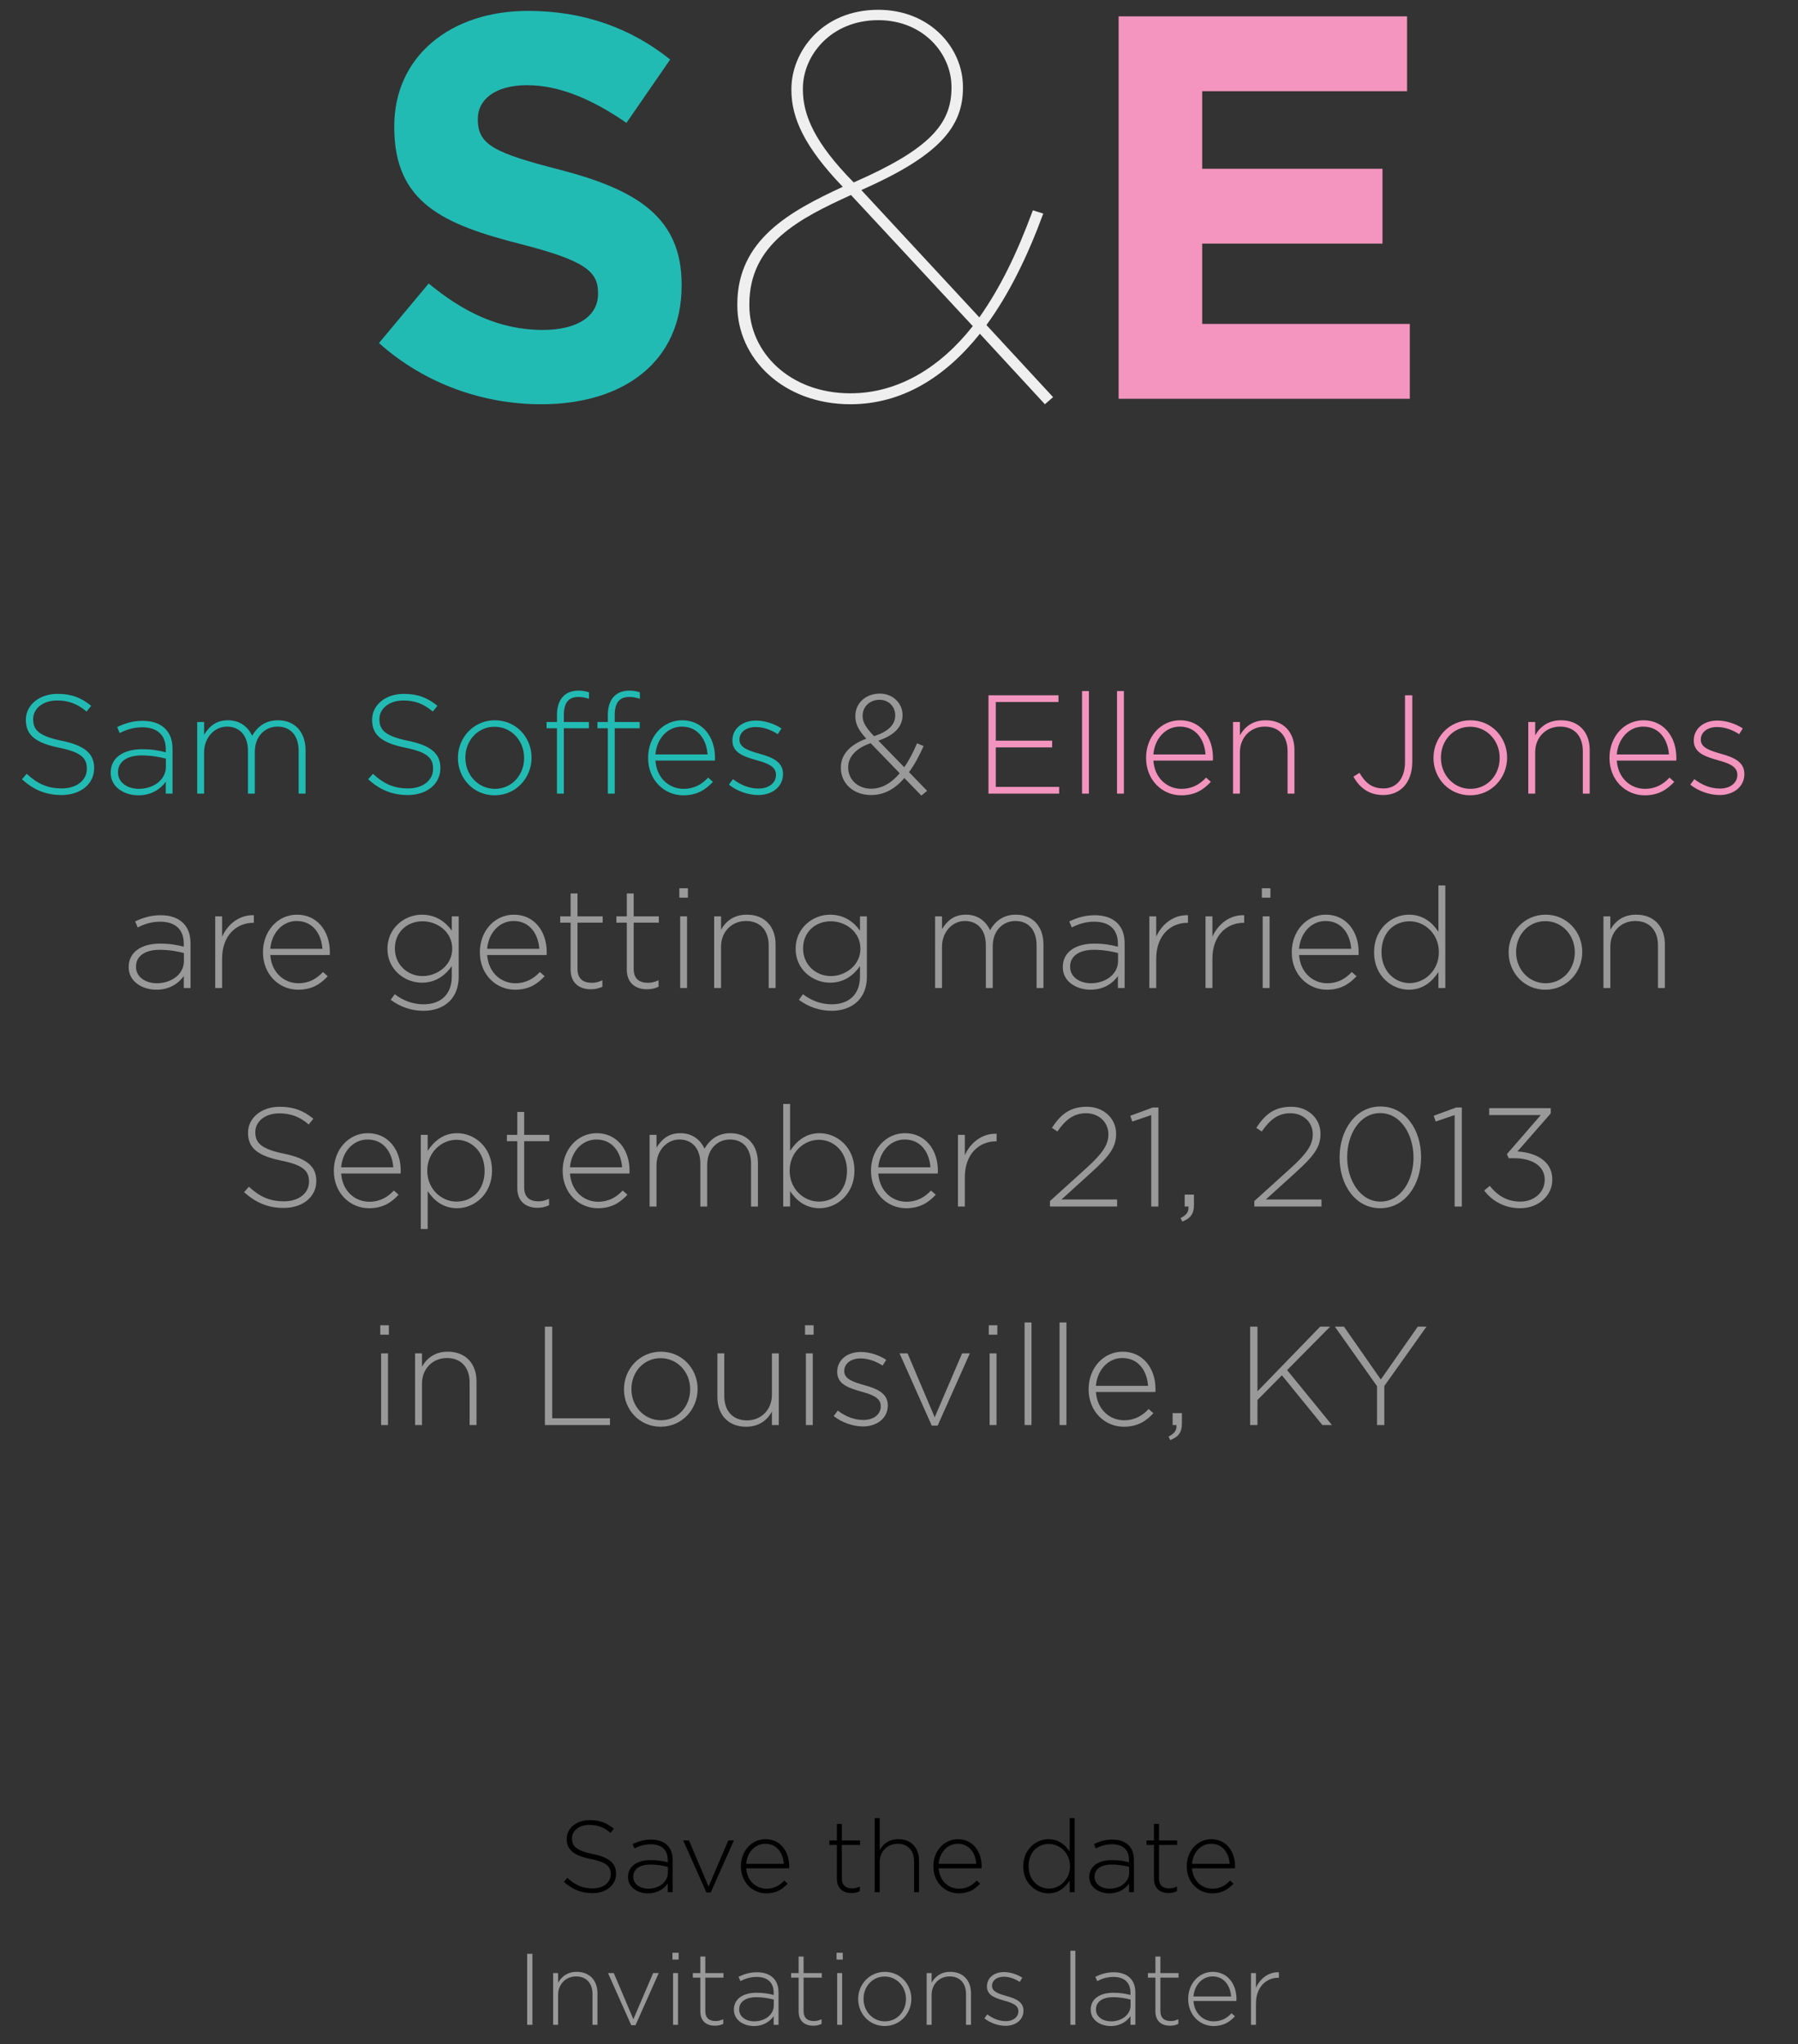 <?xml version="1.0" encoding="utf-8"?>
<!-- Generator: Adobe Illustrator 16.1.0, SVG Export Plug-In . SVG Version: 6.00 Build 0)  -->
<!DOCTYPE svg PUBLIC "-//W3C//DTD SVG 1.1 Tiny//EN" "http://www.w3.org/Graphics/SVG/1.1/DTD/svg11-tiny.dtd">
<svg version="1.1" baseProfile="tiny" id="Layer_1" xmlns="http://www.w3.org/2000/svg" xmlns:xlink="http://www.w3.org/1999/xlink"
	 x="0px" y="0px" width="230.4px" height="261.962px" viewBox="0 0 230.4 261.962" xml:space="preserve">
<rect x="0" y="0" width="230.4" height="261.962" fill="#333333" stroke="none"/>
<g>
	<rect x="14.382" y="113.465" fill="none" width="201.639" height="82.659"/>
	<path fill="#999999" d="M16.491,123.94v-0.036c0-1.909,1.638-2.989,4.015-2.989c1.278,0,2.161,0.162,3.043,0.396v-0.396
		c0-1.854-1.134-2.809-3.025-2.809c-1.117,0-2.035,0.306-2.881,0.738l-0.324-0.774c1.008-0.468,1.999-0.792,3.259-0.792
		c1.243,0,2.233,0.342,2.899,1.008c0.612,0.612,0.937,1.458,0.937,2.593v5.725h-0.864v-1.529c-0.63,0.882-1.765,1.746-3.511,1.746
		C18.328,126.821,16.491,125.849,16.491,123.94z M23.567,123.166v-1.044c-0.774-0.198-1.801-0.414-3.115-0.414
		c-1.944,0-3.025,0.864-3.025,2.143v0.035c0,1.333,1.26,2.107,2.665,2.107C21.965,125.993,23.567,124.841,23.567,123.166z"/>
	<path fill="#999999" d="M27.579,117.422h0.882v2.611c0.72-1.639,2.251-2.827,4.069-2.755v0.972h-0.09
		c-2.125,0-3.979,1.603-3.979,4.591v3.763h-0.882V117.422z"/>
	<path fill="#999999" d="M33.699,122.032v-0.036c0-2.665,1.873-4.79,4.357-4.79c2.575,0,4.213,2.089,4.213,4.808
		c0,0.162,0,0.216-0.018,0.36h-7.616c0.162,2.286,1.801,3.619,3.601,3.619c1.422,0,2.395-0.631,3.151-1.441L42,125.093
		c-0.936,1.008-2.035,1.729-3.799,1.729C35.788,126.821,33.699,124.895,33.699,122.032z M41.315,121.582
		c-0.126-1.854-1.188-3.565-3.295-3.565c-1.819,0-3.223,1.53-3.385,3.565H41.315z"/>
	<path fill="#999999" d="M50.062,128.117l0.522-0.72c1.098,0.846,2.359,1.296,3.709,1.296c2.107,0,3.601-1.206,3.601-3.565v-1.332
		c-0.792,1.135-2.017,2.125-3.835,2.125c-2.215,0-4.411-1.692-4.411-4.321v-0.036c0-2.647,2.196-4.357,4.411-4.357
		c1.836,0,3.079,0.973,3.835,2.053v-1.836h0.882v7.76c0,1.332-0.432,2.377-1.17,3.115c-0.792,0.792-1.98,1.225-3.331,1.225
		C52.744,129.522,51.322,129.054,50.062,128.117z M57.948,121.582v-0.036c0-2.125-1.891-3.493-3.799-3.493
		c-1.926,0-3.547,1.333-3.547,3.475v0.036c0,2.07,1.656,3.512,3.547,3.512C56.057,125.075,57.948,123.67,57.948,121.582z"/>
	<path fill="#999999" d="M61.491,122.032v-0.036c0-2.665,1.873-4.79,4.357-4.79c2.575,0,4.213,2.089,4.213,4.808
		c0,0.162,0,0.216-0.018,0.36h-7.616c0.162,2.286,1.801,3.619,3.601,3.619c1.422,0,2.395-0.631,3.151-1.441l0.612,0.541
		c-0.936,1.008-2.035,1.729-3.799,1.729C63.58,126.821,61.491,124.895,61.491,122.032z M69.107,121.582
		c-0.126-1.854-1.188-3.565-3.295-3.565c-1.819,0-3.223,1.53-3.385,3.565H69.107z"/>
	<path fill="#999999" d="M73.12,124.246v-6.014h-1.333v-0.81h1.333v-2.935h0.882v2.935h3.223v0.81h-3.223v5.924
		c0,1.314,0.774,1.782,1.836,1.782c0.45,0,0.828-0.09,1.351-0.324v0.828c-0.468,0.217-0.918,0.324-1.495,0.324
		C74.272,126.767,73.12,125.993,73.12,124.246z"/>
	<path fill="#999999" d="M80.319,124.246v-6.014h-1.333v-0.81h1.333v-2.935h0.882v2.935h3.223v0.81h-3.223v5.924
		c0,1.314,0.774,1.782,1.836,1.782c0.45,0,0.828-0.09,1.351-0.324v0.828c-0.468,0.217-0.918,0.324-1.495,0.324
		C81.472,126.767,80.319,125.993,80.319,124.246z"/>
	<path fill="#999999" d="M87.051,113.821h1.099v1.206h-1.099V113.821z M87.159,117.422h0.882v9.182h-0.882V117.422z"/>
	<path fill="#999999" d="M91.515,117.422h0.882v1.71c0.612-1.081,1.639-1.927,3.313-1.927c2.323,0,3.673,1.584,3.673,3.781v5.617
		h-0.882v-5.455c0-1.891-1.062-3.133-2.917-3.133c-1.8,0-3.187,1.368-3.187,3.277v5.311h-0.882V117.422z"/>
	<path fill="#999999" d="M102.369,128.117l0.522-0.72c1.098,0.846,2.359,1.296,3.709,1.296c2.107,0,3.601-1.206,3.601-3.565v-1.332
		c-0.792,1.135-2.017,2.125-3.835,2.125c-2.215,0-4.412-1.692-4.412-4.321v-0.036c0-2.647,2.197-4.357,4.412-4.357
		c1.836,0,3.079,0.973,3.835,2.053v-1.836h0.882v7.76c0,1.332-0.432,2.377-1.17,3.115c-0.792,0.792-1.98,1.225-3.331,1.225
		C105.051,129.522,103.629,129.054,102.369,128.117z M110.255,121.582v-0.036c0-2.125-1.891-3.493-3.799-3.493
		c-1.926,0-3.547,1.333-3.547,3.475v0.036c0,2.07,1.656,3.512,3.547,3.512C108.364,125.075,110.255,123.67,110.255,121.582z"/>
	<path fill="#999999" d="M119.828,117.422h0.882v1.638c0.595-0.954,1.423-1.854,3.062-1.854c1.603,0,2.593,0.918,3.097,1.98
		c0.594-1.026,1.585-1.98,3.313-1.98c2.179,0,3.529,1.531,3.529,3.835v5.563h-0.883v-5.455c0-1.98-1.026-3.133-2.719-3.133
		c-1.548,0-2.899,1.188-2.899,3.241v5.347h-0.882v-5.509c0-1.909-1.044-3.079-2.683-3.079s-2.936,1.44-2.936,3.295v5.293h-0.882
		V117.422z"/>
	<path fill="#999999" d="M136.189,123.94v-0.036c0-1.909,1.639-2.989,4.016-2.989c1.278,0,2.16,0.162,3.043,0.396v-0.396
		c0-1.854-1.135-2.809-3.025-2.809c-1.116,0-2.034,0.306-2.881,0.738l-0.324-0.774c1.009-0.468,1.999-0.792,3.26-0.792
		c1.242,0,2.232,0.342,2.898,1.008c0.612,0.612,0.937,1.458,0.937,2.593v5.725h-0.864v-1.529c-0.631,0.882-1.765,1.746-3.512,1.746
		C138.026,126.821,136.189,125.849,136.189,123.94z M143.266,123.166v-1.044c-0.774-0.198-1.801-0.414-3.114-0.414
		c-1.945,0-3.025,0.864-3.025,2.143v0.035c0,1.333,1.261,2.107,2.665,2.107C141.663,125.993,143.266,124.841,143.266,123.166z"/>
	<path fill="#999999" d="M147.278,117.422h0.882v2.611c0.721-1.639,2.251-2.827,4.069-2.755v0.972h-0.09
		c-2.125,0-3.979,1.603-3.979,4.591v3.763h-0.882V117.422z"/>
	<path fill="#999999" d="M154.479,117.422h0.882v2.611c0.721-1.639,2.251-2.827,4.069-2.755v0.972h-0.09
		c-2.125,0-3.979,1.603-3.979,4.591v3.763h-0.882V117.422z"/>
	<path fill="#999999" d="M161.696,113.821h1.099v1.206h-1.099V113.821z M161.805,117.422h0.882v9.182h-0.882V117.422z"/>
	<path fill="#999999" d="M165.529,122.032v-0.036c0-2.665,1.873-4.79,4.357-4.79c2.575,0,4.214,2.089,4.214,4.808
		c0,0.162,0,0.216-0.019,0.36h-7.616c0.162,2.286,1.801,3.619,3.602,3.619c1.422,0,2.395-0.631,3.15-1.441l0.612,0.541
		c-0.937,1.008-2.034,1.729-3.799,1.729C167.618,126.821,165.529,124.895,165.529,122.032z M173.146,121.582
		c-0.126-1.854-1.188-3.565-3.295-3.565c-1.818,0-3.223,1.53-3.385,3.565H173.146z"/>
	<path fill="#999999" d="M176.077,122.05v-0.036c0-2.989,2.251-4.808,4.466-4.808c1.836,0,3.024,1.044,3.781,2.197v-5.942h0.882
		v13.144h-0.882v-2.053c-0.793,1.207-1.963,2.27-3.781,2.27C178.328,126.821,176.077,125.038,176.077,122.05z M184.378,122.032
		v-0.036c0-2.359-1.837-3.943-3.745-3.943c-1.999,0-3.602,1.458-3.602,3.925v0.036c0,2.413,1.675,3.961,3.602,3.961
		C182.541,125.975,184.378,124.372,184.378,122.032z"/>
	<path fill="#999999" d="M193.32,122.05v-0.036c0-2.575,1.999-4.808,4.735-4.808c2.72,0,4.7,2.197,4.7,4.771v0.036
		c0,2.575-1.999,4.808-4.735,4.808C195.301,126.821,193.32,124.624,193.32,122.05z M201.801,122.05v-0.036
		c0-2.215-1.656-3.979-3.78-3.979c-2.179,0-3.745,1.783-3.745,3.943v0.036c0,2.215,1.656,3.979,3.78,3.979
		C200.234,125.993,201.801,124.21,201.801,122.05z"/>
	<path fill="#999999" d="M205.471,117.422h0.882v1.71c0.612-1.081,1.639-1.927,3.313-1.927c2.322,0,3.673,1.584,3.673,3.781v5.617
		h-0.883v-5.455c0-1.891-1.062-3.133-2.916-3.133c-1.801,0-3.188,1.368-3.188,3.277v5.311h-0.882V117.422z"/>
	<path fill="#999999" d="M31.278,152.769l0.612-0.702c1.387,1.278,2.665,1.872,4.52,1.872c1.891,0,3.187-1.062,3.187-2.502v-0.037
		c0-1.332-0.702-2.105-3.565-2.682c-3.025-0.613-4.25-1.639-4.25-3.548v-0.036c0-1.872,1.71-3.312,4.051-3.312
		c1.836,0,3.043,0.504,4.321,1.53l-0.594,0.738c-1.188-1.026-2.376-1.423-3.763-1.423c-1.854,0-3.079,1.062-3.079,2.377v0.036
		c0,1.333,0.684,2.143,3.673,2.755c2.917,0.594,4.141,1.639,4.141,3.475v0.037c0,2.034-1.746,3.438-4.177,3.438
		C34.338,154.785,32.79,154.118,31.278,152.769z"/>
	<path fill="#999999" d="M42.78,150.032v-0.037c0-2.664,1.873-4.789,4.357-4.789c2.575,0,4.213,2.089,4.213,4.808
		c0,0.162,0,0.216-0.018,0.36h-7.616c0.162,2.286,1.801,3.619,3.601,3.619c1.422,0,2.395-0.631,3.151-1.441l0.612,0.541
		c-0.936,1.008-2.035,1.729-3.799,1.729C44.868,154.821,42.78,152.895,42.78,150.032z M50.396,149.581
		c-0.126-1.854-1.188-3.564-3.295-3.564c-1.819,0-3.223,1.53-3.385,3.564H50.396z"/>
	<path fill="#999999" d="M53.922,145.423h0.882v2.052c0.792-1.206,1.963-2.269,3.781-2.269c2.215,0,4.465,1.783,4.465,4.771v0.036
		c0,2.989-2.25,4.808-4.465,4.808c-1.836,0-3.025-1.045-3.781-2.197v4.861h-0.882V145.423z M62.097,150.05v-0.036
		c0-2.413-1.675-3.962-3.601-3.962c-1.909,0-3.745,1.604-3.745,3.943v0.037c0,2.357,1.836,3.942,3.745,3.942
		C60.494,153.975,62.097,152.517,62.097,150.05z"/>
	<path fill="#999999" d="M66.288,152.246v-6.014h-1.333v-0.81h1.333v-2.936h0.882v2.936h3.223v0.81H67.17v5.924
		c0,1.314,0.774,1.782,1.836,1.782c0.45,0,0.828-0.09,1.351-0.324v0.828c-0.468,0.217-0.918,0.324-1.495,0.324
		C67.44,154.767,66.288,153.993,66.288,152.246z"/>
	<path fill="#999999" d="M72.102,150.032v-0.037c0-2.664,1.873-4.789,4.357-4.789c2.575,0,4.213,2.089,4.213,4.808
		c0,0.162,0,0.216-0.018,0.36h-7.616c0.162,2.286,1.801,3.619,3.601,3.619c1.422,0,2.395-0.631,3.151-1.441l0.612,0.541
		c-0.936,1.008-2.035,1.729-3.799,1.729C74.19,154.821,72.102,152.895,72.102,150.032z M79.718,149.581
		c-0.126-1.854-1.188-3.564-3.295-3.564c-1.819,0-3.223,1.53-3.385,3.564H79.718z"/>
	<path fill="#999999" d="M83.244,145.423h0.882v1.638c0.594-0.954,1.422-1.854,3.061-1.854c1.603,0,2.593,0.918,3.097,1.98
		c0.594-1.025,1.584-1.98,3.312-1.98c2.179,0,3.529,1.531,3.529,3.836v5.562h-0.882v-5.455c0-1.98-1.026-3.133-2.719-3.133
		c-1.548,0-2.899,1.188-2.899,3.24v5.348h-0.882v-5.51c0-1.908-1.044-3.078-2.683-3.078c-1.639,0-2.935,1.44-2.935,3.295v5.293
		h-0.882V145.423z"/>
	<path fill="#999999" d="M101.244,152.624v1.98h-0.882v-13.144h0.882v6.014c0.792-1.206,1.963-2.269,3.781-2.269
		c2.215,0,4.465,1.783,4.465,4.771v0.036c0,2.989-2.25,4.808-4.465,4.808C103.188,154.821,102,153.776,101.244,152.624z
		 M108.536,150.05v-0.036c0-2.413-1.675-3.962-3.601-3.962c-1.909,0-3.745,1.604-3.745,3.943v0.037c0,2.357,1.836,3.942,3.745,3.942
		C106.934,153.975,108.536,152.517,108.536,150.05z"/>
	<path fill="#999999" d="M111.611,150.032v-0.037c0-2.664,1.873-4.789,4.357-4.789c2.575,0,4.213,2.089,4.213,4.808
		c0,0.162,0,0.216-0.019,0.36h-7.616c0.162,2.286,1.801,3.619,3.601,3.619c1.423,0,2.396-0.631,3.151-1.441l0.611,0.541
		c-0.936,1.008-2.034,1.729-3.799,1.729C113.7,154.821,111.611,152.895,111.611,150.032z M119.228,149.581
		c-0.126-1.854-1.188-3.564-3.295-3.564c-1.819,0-3.223,1.53-3.385,3.564H119.228z"/>
	<path fill="#999999" d="M122.753,145.423h0.883v2.61c0.721-1.639,2.251-2.827,4.069-2.755v0.973h-0.09
		c-2.125,0-3.979,1.602-3.979,4.591v3.763h-0.883V145.423z"/>
	<path fill="#999999" d="M134.543,153.903l4.699-4.25c2.07-1.891,2.791-2.971,2.791-4.303c0-1.639-1.332-2.701-2.845-2.701
		c-1.603,0-2.646,0.828-3.691,2.341l-0.702-0.468c1.099-1.675,2.269-2.701,4.483-2.701c2.143,0,3.745,1.494,3.745,3.457v0.036
		c0,1.729-0.937,2.881-3.15,4.897l-3.854,3.492h7.13v0.9h-8.606V153.903z"/>
	<path fill="#999999" d="M147.521,142.884l-2.431,0.828l-0.252-0.738l2.881-1.062h0.721v12.693h-0.919V142.884z"/>
	<path fill="#999999" d="M151.283,156.081c0.774-0.396,1.062-0.792,1.009-1.477h-0.486v-1.529h1.188v1.332
		c0,1.116-0.414,1.71-1.495,2.125L151.283,156.081z"/>
	<path fill="#999999" d="M160.732,153.903l4.699-4.25c2.07-1.891,2.791-2.971,2.791-4.303c0-1.639-1.332-2.701-2.845-2.701
		c-1.603,0-2.646,0.828-3.691,2.341l-0.702-0.468c1.099-1.675,2.269-2.701,4.483-2.701c2.143,0,3.745,1.494,3.745,3.457v0.036
		c0,1.729-0.937,2.881-3.15,4.897l-3.854,3.492h7.13v0.9h-8.606V153.903z"/>
	<path fill="#999999" d="M171.658,148.339v-0.035c0-3.476,2.035-6.519,5.24-6.519s5.203,3.007,5.203,6.481v0.037
		c0,3.475-2.034,6.518-5.239,6.518S171.658,151.813,171.658,148.339z M181.13,148.339v-0.035c0-2.936-1.657-5.672-4.268-5.672
		c-2.611,0-4.231,2.7-4.231,5.635v0.037c0,2.916,1.656,5.671,4.268,5.671C179.509,153.975,181.13,151.256,181.13,148.339z"/>
	<path fill="#999999" d="M186.401,142.884l-2.431,0.828l-0.252-0.738l2.881-1.062h0.721v12.693h-0.919V142.884z"/>
	<path fill="#999999" d="M190.182,152.552l0.72-0.594c1.009,1.278,2.269,2.017,3.925,2.017c1.693,0,3.115-1.134,3.115-2.79v-0.037
		c0-1.764-1.656-2.736-3.925-2.736h-0.685l-0.234-0.521l4.34-5.006h-6.608v-0.883h7.887v0.666l-4.268,4.88
		c2.396,0.144,4.466,1.261,4.466,3.565v0.035c0,2.197-1.927,3.674-4.105,3.674C192.756,154.821,191.208,153.885,190.182,152.552z"/>
	<path fill="#999999" d="M48.729,169.821h1.099v1.206h-1.099V169.821z M48.837,173.423h0.882v9.182h-0.882V173.423z"/>
	<path fill="#999999" d="M53.192,173.423h0.882v1.71c0.612-1.081,1.639-1.927,3.313-1.927c2.323,0,3.673,1.584,3.673,3.781v5.617
		h-0.882v-5.455c0-1.891-1.062-3.133-2.917-3.133c-1.8,0-3.187,1.368-3.187,3.277v5.311h-0.882V173.423z"/>
	<path fill="#999999" d="M69.824,170.001h0.937v11.74h7.4v0.863h-8.336V170.001z"/>
	<path fill="#999999" d="M79.958,178.05v-0.036c0-2.575,1.999-4.808,4.735-4.808c2.719,0,4.699,2.197,4.699,4.771v0.036
		c0,2.575-1.999,4.808-4.735,4.808C81.938,182.821,79.958,180.624,79.958,178.05z M88.438,178.05v-0.036
		c0-2.215-1.657-3.979-3.781-3.979c-2.179,0-3.745,1.783-3.745,3.943v0.036c0,2.215,1.657,3.979,3.781,3.979
		C86.872,181.993,88.438,180.21,88.438,178.05z"/>
	<path fill="#999999" d="M91.928,179.04v-5.617h0.882v5.455c0,1.891,1.062,3.133,2.917,3.133c1.801,0,3.187-1.368,3.187-3.277
		v-5.311h0.882v9.182h-0.882v-1.71c-0.612,1.08-1.639,1.927-3.313,1.927C93.278,182.821,91.928,181.236,91.928,179.04z"/>
	<path fill="#999999" d="M103.16,169.821h1.099v1.206h-1.099V169.821z M103.268,173.423h0.882v9.182h-0.882V173.423z"/>
	<path fill="#999999" d="M106.832,181.452l0.522-0.701c1.008,0.773,2.125,1.206,3.295,1.206c1.243,0,2.215-0.685,2.215-1.747v-0.035
		c0-1.081-1.152-1.477-2.431-1.837c-1.495-0.433-3.151-0.882-3.151-2.521v-0.037c0-1.476,1.242-2.538,3.025-2.538
		c1.098,0,2.341,0.396,3.259,1.009l-0.468,0.738c-0.846-0.559-1.854-0.919-2.827-0.919c-1.26,0-2.089,0.685-2.089,1.603v0.036
		c0,1.026,1.243,1.404,2.557,1.782c1.476,0.414,3.025,0.955,3.025,2.575v0.036c0,1.639-1.404,2.683-3.169,2.683
		C109.262,182.785,107.804,182.245,106.832,181.452z"/>
	<path fill="#999999" d="M115.273,173.423h1.026l3.475,8.191l3.512-8.191h0.99l-4.123,9.254h-0.757L115.273,173.423z"/>
	<path fill="#999999" d="M126.703,169.821h1.099v1.206h-1.099V169.821z M126.812,173.423h0.882v9.182h-0.882V173.423z"/>
	<path fill="#999999" d="M131.293,169.461h0.883v13.144h-0.883V169.461z"/>
	<path fill="#999999" d="M135.774,169.461h0.882v13.144h-0.882V169.461z"/>
	<path fill="#999999" d="M139.499,178.032v-0.037c0-2.664,1.873-4.789,4.357-4.789c2.575,0,4.214,2.089,4.214,4.808
		c0,0.162,0,0.216-0.019,0.36h-7.616c0.162,2.286,1.801,3.619,3.602,3.619c1.422,0,2.395-0.631,3.15-1.441l0.612,0.541
		c-0.937,1.008-2.034,1.729-3.799,1.729C141.588,182.821,139.499,180.895,139.499,178.032z M147.115,177.581
		c-0.126-1.854-1.188-3.564-3.295-3.564c-1.818,0-3.223,1.53-3.385,3.564H147.115z"/>
	<path fill="#999999" d="M149.741,184.081c0.774-0.396,1.062-0.792,1.009-1.477h-0.486v-1.529h1.188v1.332
		c0,1.116-0.414,1.71-1.495,2.125L149.741,184.081z"/>
	<path fill="#999999" d="M160.199,170.001h0.936v8.283l8.03-8.283h1.278l-5.509,5.564l5.743,7.039h-1.225l-5.186-6.373l-3.133,3.168
		v3.205h-0.936V170.001z"/>
	<path fill="#999999" d="M176.454,177.618l-5.401-7.617h1.17l4.718,6.771l4.735-6.771h1.116l-5.401,7.599v5.005h-0.937V177.618z"/>
</g>
<g>
	<path d="M72.257,241.134l0.442-0.507c1.001,0.923,1.924,1.352,3.263,1.352c1.365,0,2.301-0.767,2.301-1.807v-0.026
		c0-0.962-0.507-1.521-2.574-1.937c-2.184-0.442-3.068-1.184-3.068-2.562v-0.025c0-1.353,1.235-2.393,2.925-2.393
		c1.326,0,2.197,0.364,3.12,1.105l-0.429,0.533c-0.858-0.741-1.716-1.027-2.717-1.027c-1.339,0-2.223,0.767-2.223,1.716v0.026
		c0,0.962,0.494,1.547,2.652,1.988c2.106,0.43,2.99,1.184,2.99,2.51v0.025c0,1.47-1.261,2.483-3.016,2.483
		C74.467,242.59,73.349,242.109,72.257,241.134z"/>
	<path d="M80.473,240.536v-0.026c0-1.378,1.183-2.158,2.899-2.158c0.923,0,1.56,0.117,2.197,0.286v-0.286
		c0-1.339-0.819-2.028-2.184-2.028c-0.806,0-1.469,0.222-2.08,0.533l-0.234-0.559c0.728-0.338,1.443-0.572,2.353-0.572
		c0.897,0,1.612,0.247,2.093,0.729c0.442,0.441,0.676,1.053,0.676,1.872v4.134h-0.624v-1.105c-0.455,0.638-1.274,1.262-2.535,1.262
		C81.799,242.616,80.473,241.914,80.473,240.536z M85.582,239.977v-0.754c-0.559-0.143-1.3-0.299-2.249-0.299
		c-1.404,0-2.184,0.624-2.184,1.547v0.026c0,0.962,0.91,1.521,1.924,1.521C84.425,242.018,85.582,241.186,85.582,239.977z"/>
	<path d="M87.545,235.83h0.741l2.509,5.915l2.535-5.915h0.715l-2.977,6.682h-0.546L87.545,235.83z"/>
	<path d="M94.941,239.158v-0.026c0-1.924,1.352-3.458,3.146-3.458c1.859,0,3.042,1.508,3.042,3.471c0,0.117,0,0.156-0.013,0.261
		h-5.499c0.117,1.65,1.3,2.612,2.6,2.612c1.027,0,1.729-0.455,2.275-1.04l0.442,0.391c-0.676,0.728-1.469,1.248-2.743,1.248
		C96.45,242.616,94.941,241.225,94.941,239.158z M100.441,238.833c-0.091-1.339-0.858-2.574-2.379-2.574
		c-1.313,0-2.327,1.105-2.444,2.574H100.441z"/>
	<path d="M107.239,240.757v-4.342h-0.962v-0.585h0.962v-2.119h0.637v2.119h2.327v0.585h-2.327v4.277
		c0,0.948,0.559,1.286,1.326,1.286c0.325,0,0.598-0.064,0.975-0.233v0.598c-0.338,0.156-0.663,0.234-1.079,0.234
		C108.071,242.577,107.239,242.018,107.239,240.757z"/>
	<path d="M112.088,232.97h0.637v4.095c0.442-0.779,1.183-1.391,2.392-1.391c1.677,0,2.651,1.144,2.651,2.729v4.057h-0.637v-3.939
		c0-1.365-0.767-2.262-2.106-2.262c-1.3,0-2.301,0.988-2.301,2.366v3.835h-0.637V232.97z"/>
	<path d="M119.602,239.158v-0.026c0-1.924,1.353-3.458,3.146-3.458c1.859,0,3.043,1.508,3.043,3.471c0,0.117,0,0.156-0.014,0.261
		h-5.498c0.116,1.65,1.299,2.612,2.6,2.612c1.027,0,1.729-0.455,2.275-1.04l0.441,0.391c-0.676,0.728-1.469,1.248-2.742,1.248
		C121.11,242.616,119.602,241.225,119.602,239.158z M125.101,238.833c-0.091-1.339-0.857-2.574-2.379-2.574
		c-1.312,0-2.327,1.105-2.443,2.574H125.101z"/>
	<path d="M131.12,239.171v-0.026c0-2.158,1.625-3.471,3.223-3.471c1.326,0,2.186,0.754,2.73,1.586v-4.29h0.637v9.49h-0.637v-1.482
		c-0.572,0.871-1.416,1.639-2.73,1.639C132.745,242.616,131.12,241.329,131.12,239.171z M137.112,239.158v-0.026
		c0-1.703-1.326-2.847-2.703-2.847c-1.443,0-2.601,1.053-2.601,2.834v0.025c0,1.742,1.209,2.86,2.601,2.86
		C135.786,242.005,137.112,240.848,137.112,239.158z"/>
	<path d="M139.583,240.536v-0.026c0-1.378,1.183-2.158,2.898-2.158c0.924,0,1.561,0.117,2.197,0.286v-0.286
		c0-1.339-0.818-2.028-2.184-2.028c-0.807,0-1.47,0.222-2.08,0.533l-0.234-0.559c0.729-0.338,1.443-0.572,2.354-0.572
		c0.896,0,1.611,0.247,2.092,0.729c0.443,0.441,0.677,1.053,0.677,1.872v4.134h-0.624v-1.105c-0.455,0.638-1.273,1.262-2.535,1.262
		C140.909,242.616,139.583,241.914,139.583,240.536z M144.692,239.977v-0.754c-0.56-0.143-1.301-0.299-2.25-0.299
		c-1.404,0-2.184,0.624-2.184,1.547v0.026c0,0.962,0.91,1.521,1.924,1.521C143.534,242.018,144.692,241.186,144.692,239.977z"/>
	<path d="M147.876,240.757v-4.342h-0.961v-0.585h0.961v-2.119h0.638v2.119h2.327v0.585h-2.327v4.277c0,0.948,0.56,1.286,1.325,1.286
		c0.326,0,0.6-0.064,0.977-0.233v0.598c-0.34,0.156-0.664,0.234-1.08,0.234C148.708,242.577,147.876,242.018,147.876,240.757z"/>
	<path d="M152.075,239.158v-0.026c0-1.924,1.352-3.458,3.146-3.458c1.857,0,3.041,1.508,3.041,3.471c0,0.117,0,0.156-0.012,0.261
		h-5.5c0.117,1.65,1.301,2.612,2.6,2.612c1.027,0,1.729-0.455,2.275-1.04l0.441,0.391c-0.676,0.728-1.469,1.248-2.742,1.248
		C153.583,242.616,152.075,241.225,152.075,239.158z M157.573,238.833c-0.09-1.339-0.857-2.574-2.379-2.574
		c-1.312,0-2.326,1.105-2.443,2.574H157.573z"/>
	<path fill="#999999" d="M67.551,250.359h0.676v9.101h-0.676V250.359z"/>
	<path fill="#999999" d="M70.879,252.83h0.637v1.234c0.442-0.779,1.183-1.391,2.392-1.391c1.677,0,2.652,1.144,2.652,2.729v4.057
		h-0.637v-3.939c0-1.365-0.767-2.262-2.106-2.262c-1.3,0-2.301,0.988-2.301,2.366v3.835h-0.637V252.83z"/>
	<path fill="#999999" d="M77.912,252.83h0.741l2.509,5.915l2.535-5.915h0.715l-2.977,6.682h-0.546L77.912,252.83z"/>
	<path fill="#999999" d="M86.167,250.229h0.793v0.871h-0.793V250.229z M86.245,252.83h0.637v6.63h-0.637V252.83z"/>
	<path fill="#999999" d="M89.742,257.757v-4.342H88.78v-0.585h0.962v-2.119h0.637v2.119h2.327v0.585h-2.327v4.277
		c0,0.948,0.559,1.286,1.326,1.286c0.325,0,0.598-0.064,0.975-0.233v0.598c-0.338,0.156-0.663,0.234-1.079,0.234
		C90.574,259.577,89.742,259.018,89.742,257.757z"/>
	<path fill="#999999" d="M94.044,257.536v-0.026c0-1.378,1.183-2.158,2.899-2.158c0.923,0,1.56,0.117,2.197,0.286v-0.286
		c0-1.339-0.819-2.028-2.184-2.028c-0.806,0-1.469,0.222-2.08,0.533l-0.234-0.559c0.728-0.338,1.443-0.572,2.353-0.572
		c0.897,0,1.612,0.247,2.093,0.729c0.442,0.441,0.676,1.053,0.676,1.872v4.134h-0.624v-1.105c-0.455,0.638-1.274,1.262-2.535,1.262
		C95.371,259.616,94.044,258.914,94.044,257.536z M99.154,256.977v-0.754c-0.559-0.143-1.3-0.299-2.25-0.299
		c-1.404,0-2.184,0.624-2.184,1.547v0.026c0,0.962,0.91,1.521,1.924,1.521C97.997,259.018,99.154,258.186,99.154,256.977z"/>
	<path fill="#999999" d="M102.338,257.757v-4.342h-0.962v-0.585h0.962v-2.119h0.637v2.119h2.327v0.585h-2.327v4.277
		c0,0.948,0.559,1.286,1.326,1.286c0.325,0,0.598-0.064,0.975-0.233v0.598c-0.338,0.156-0.663,0.234-1.079,0.234
		C103.17,259.577,102.338,259.018,102.338,257.757z"/>
	<path fill="#999999" d="M107.2,250.229h0.793v0.871H107.2V250.229z M107.278,252.83h0.637v6.63h-0.637V252.83z"/>
	<path fill="#999999" d="M109.969,256.171v-0.026c0-1.858,1.443-3.471,3.419-3.471c1.963,0,3.393,1.586,3.393,3.445v0.025
		c0,1.859-1.443,3.472-3.419,3.472C111.399,259.616,109.969,258.03,109.969,256.171z M116.092,256.171v-0.026
		c0-1.599-1.196-2.873-2.73-2.873c-1.573,0-2.704,1.287-2.704,2.848v0.025c0,1.6,1.196,2.873,2.73,2.873
		C114.961,259.018,116.092,257.73,116.092,256.171z"/>
	<path fill="#999999" d="M118.743,252.83h0.638v1.234c0.442-0.779,1.183-1.391,2.392-1.391c1.678,0,2.652,1.144,2.652,2.729v4.057
		h-0.637v-3.939c0-1.365-0.768-2.262-2.106-2.262c-1.3,0-2.301,0.988-2.301,2.366v3.835h-0.638V252.83z"/>
	<path fill="#999999" d="M126.141,258.628l0.377-0.507c0.728,0.559,1.534,0.871,2.379,0.871c0.897,0,1.599-0.494,1.599-1.262v-0.025
		c0-0.78-0.832-1.066-1.754-1.326c-1.08-0.312-2.275-0.637-2.275-1.82v-0.025c0-1.066,0.896-1.833,2.184-1.833
		c0.793,0,1.689,0.285,2.354,0.728l-0.338,0.533c-0.611-0.403-1.34-0.663-2.041-0.663c-0.91,0-1.508,0.494-1.508,1.157v0.025
		c0,0.741,0.896,1.015,1.846,1.287c1.066,0.299,2.184,0.689,2.184,1.859v0.026c0,1.183-1.014,1.937-2.288,1.937
		C127.896,259.59,126.843,259.2,126.141,258.628z"/>
	<path fill="#999999" d="M137.165,249.97h0.637v9.49h-0.637V249.97z"/>
	<path fill="#999999" d="M139.765,257.536v-0.026c0-1.378,1.183-2.158,2.898-2.158c0.924,0,1.561,0.117,2.197,0.286v-0.286
		c0-1.339-0.818-2.028-2.184-2.028c-0.807,0-1.47,0.222-2.08,0.533l-0.234-0.559c0.729-0.338,1.443-0.572,2.354-0.572
		c0.896,0,1.611,0.247,2.092,0.729c0.443,0.441,0.677,1.053,0.677,1.872v4.134h-0.624v-1.105c-0.455,0.638-1.273,1.262-2.535,1.262
		C141.091,259.616,139.765,258.914,139.765,257.536z M144.874,256.977v-0.754c-0.56-0.143-1.301-0.299-2.25-0.299
		c-1.404,0-2.184,0.624-2.184,1.547v0.026c0,0.962,0.91,1.521,1.924,1.521C143.716,259.018,144.874,258.186,144.874,256.977z"/>
	<path fill="#999999" d="M148.058,257.757v-4.342h-0.961v-0.585h0.961v-2.119h0.638v2.119h2.327v0.585h-2.327v4.277
		c0,0.948,0.56,1.286,1.325,1.286c0.326,0,0.6-0.064,0.977-0.233v0.598c-0.34,0.156-0.664,0.234-1.08,0.234
		C148.89,259.577,148.058,259.018,148.058,257.757z"/>
	<path fill="#999999" d="M152.257,256.158v-0.026c0-1.924,1.352-3.458,3.146-3.458c1.857,0,3.041,1.508,3.041,3.471
		c0,0.117,0,0.156-0.012,0.261h-5.5c0.117,1.65,1.301,2.612,2.6,2.612c1.027,0,1.729-0.455,2.275-1.04l0.441,0.391
		c-0.676,0.728-1.469,1.248-2.742,1.248C153.765,259.616,152.257,258.225,152.257,256.158z M157.755,255.833
		c-0.09-1.339-0.857-2.574-2.379-2.574c-1.312,0-2.326,1.105-2.443,2.574H157.755z"/>
	<path fill="#999999" d="M160.304,252.83h0.637v1.885c0.52-1.183,1.625-2.041,2.938-1.989v0.702h-0.064
		c-1.533,0-2.873,1.157-2.873,3.315v2.717h-0.637V252.83z"/>
</g>
<g>
	<rect x="45.439" fill="none" width="139.525" height="63.879"/>
	<path fill="#22BBB4" d="M48.562,43.959l6.371-7.631c4.41,3.64,9.031,5.951,14.631,5.951c4.411,0,7.071-1.75,7.071-4.621v-0.14
		c0-2.73-1.68-4.13-9.871-6.23c-9.871-2.521-16.242-5.25-16.242-14.981v-0.14c0-8.891,7.141-14.771,17.152-14.771
		c7.141,0,13.231,2.24,18.202,6.23l-5.601,8.121c-4.34-3.01-8.611-4.831-12.741-4.831s-6.301,1.89-6.301,4.271v0.14
		c0,3.221,2.101,4.271,10.571,6.441c9.941,2.59,15.542,6.161,15.542,14.702v0.14c0,9.731-7.42,15.192-17.992,15.192
		C61.934,51.8,54.443,49.209,48.562,43.959z"/>
	<path fill="#EFEFEF" d="M125.565,42.769c-4.48,5.601-10.011,9.031-16.592,9.031c-8.611,0-14.491-5.881-14.491-12.671v-0.14
		c0-8.261,6.721-11.901,13.511-15.051c-4.9-5.111-6.581-8.821-6.581-12.392v-0.14c0-4.76,3.92-10.151,11.131-10.151
		c6.65,0,10.852,4.9,10.852,9.871v0.14c0,5.11-3.221,8.75-13.021,13.091l15.121,16.312c2.66-3.78,4.761-8.051,6.861-13.721
		l1.33,0.42c-2.03,5.531-4.41,10.361-7.281,14.281l8.541,9.241l-1.05,0.91L125.565,42.769z M124.655,41.789l-15.611-16.802
		c-6.581,3.01-13.021,6.23-13.021,14.001v0.14c0,5.951,5.11,11.271,12.951,11.271C115.134,50.399,120.524,47.039,124.655,41.789z
		 M121.925,11.266v-0.14c0-4.201-3.57-8.541-9.381-8.541c-6.09,0-9.661,4.551-9.661,8.751v0.14c0,3.29,1.541,6.861,6.511,11.901
		C118.985,19.176,121.925,15.956,121.925,11.266z"/>
	<path fill="#F395BE" d="M143.342,2.094h36.964v9.591h-26.253v9.941h23.103v9.591h-23.103v10.292h26.603V51.1h-37.313V2.094z"/>
</g>
<g>
	<path fill="#22BBB3" d="M2.809,99.86l0.612-0.702c1.387,1.278,2.665,1.873,4.52,1.873c1.891,0,3.187-1.062,3.187-2.503v-0.036
		c0-1.332-0.702-2.106-3.565-2.683c-3.025-0.612-4.25-1.639-4.25-3.547v-0.036c0-1.873,1.71-3.313,4.051-3.313
		c1.836,0,3.043,0.504,4.321,1.53l-0.594,0.738c-1.188-1.026-2.376-1.422-3.763-1.422c-1.854,0-3.079,1.062-3.079,2.376v0.036
		c0,1.333,0.684,2.143,3.673,2.755c2.917,0.594,4.141,1.639,4.141,3.475v0.036c0,2.034-1.746,3.439-4.177,3.439
		C5.869,101.876,4.321,101.21,2.809,99.86z"/>
	<path fill="#22BBB3" d="M14.185,99.031v-0.036c0-1.909,1.638-2.989,4.015-2.989c1.278,0,2.161,0.162,3.043,0.396v-0.396
		c0-1.855-1.135-2.809-3.025-2.809c-1.117,0-2.035,0.306-2.881,0.738l-0.324-0.774c1.008-0.468,1.999-0.792,3.259-0.792
		c1.243,0,2.233,0.342,2.899,1.008c0.612,0.612,0.937,1.458,0.937,2.593v5.726h-0.864v-1.53c-0.63,0.882-1.765,1.746-3.511,1.746
		C16.021,101.912,14.185,100.94,14.185,99.031z M21.26,98.257v-1.044c-0.774-0.198-1.8-0.414-3.115-0.414
		c-1.944,0-3.025,0.864-3.025,2.143v0.036c0,1.333,1.26,2.106,2.665,2.106C19.658,101.084,21.26,99.932,21.26,98.257z"/>
	<path fill="#22BBB3" d="M25.272,92.514h0.882v1.638c0.594-0.954,1.422-1.854,3.061-1.854c1.603,0,2.593,0.918,3.097,1.981
		c0.594-1.026,1.584-1.981,3.312-1.981c2.179,0,3.529,1.531,3.529,3.835v5.563h-0.882v-5.456c0-1.98-1.026-3.133-2.719-3.133
		c-1.548,0-2.899,1.188-2.899,3.241v5.348h-0.882v-5.51c0-1.908-1.044-3.079-2.683-3.079c-1.639,0-2.935,1.44-2.935,3.295v5.293
		h-0.882V92.514z"/>
	<path fill="#22BBB3" d="M47.178,99.86l0.612-0.702c1.387,1.278,2.665,1.873,4.52,1.873c1.891,0,3.187-1.062,3.187-2.503v-0.036
		c0-1.332-0.702-2.106-3.565-2.683c-3.025-0.612-4.25-1.639-4.25-3.547v-0.036c0-1.873,1.71-3.313,4.051-3.313
		c1.836,0,3.043,0.504,4.321,1.53l-0.594,0.738c-1.188-1.026-2.376-1.422-3.763-1.422c-1.854,0-3.079,1.062-3.079,2.376v0.036
		c0,1.333,0.684,2.143,3.673,2.755c2.917,0.594,4.141,1.639,4.141,3.475v0.036c0,2.034-1.747,3.439-4.177,3.439
		C50.239,101.876,48.69,101.21,47.178,99.86z"/>
	<path fill="#22BBB3" d="M58.68,97.141v-0.036c0-2.575,1.999-4.808,4.735-4.808c2.719,0,4.699,2.197,4.699,4.771v0.036
		c0,2.575-1.999,4.807-4.735,4.807C60.661,101.912,58.68,99.716,58.68,97.141z M67.161,97.141v-0.036
		c0-2.215-1.657-3.979-3.781-3.979c-2.179,0-3.745,1.782-3.745,3.943v0.036c0,2.214,1.657,3.979,3.781,3.979
		C65.594,101.084,67.161,99.302,67.161,97.141z"/>
	<path fill="#22BBB3" d="M71.371,93.324h-1.333v-0.81h1.333v-0.9c0-1.044,0.288-1.873,0.81-2.395c0.468-0.468,1.116-0.72,1.927-0.72
		c0.558,0,0.954,0.072,1.368,0.216v0.828c-0.522-0.162-0.9-0.234-1.368-0.234c-1.261,0-1.855,0.756-1.855,2.323v0.882h3.205v0.81
		h-3.205v8.373h-0.882V93.324z M77.888,93.324h-1.332v-0.81h1.332v-0.9c0-1.044,0.288-1.873,0.811-2.395
		c0.468-0.468,1.116-0.72,1.926-0.72c0.558,0,0.955,0.072,1.369,0.216v0.828c-0.522-0.162-0.9-0.234-1.369-0.234
		c-1.26,0-1.854,0.756-1.854,2.323v0.882h3.205v0.81h-3.205v8.373h-0.882V93.324z"/>
	<path fill="#22BBB3" d="M83.053,97.123v-0.036c0-2.665,1.873-4.79,4.357-4.79c2.575,0,4.213,2.089,4.213,4.808
		c0,0.162,0,0.216-0.018,0.36h-7.616c0.162,2.287,1.801,3.619,3.601,3.619c1.422,0,2.395-0.63,3.151-1.44l0.612,0.54
		c-0.936,1.009-2.035,1.729-3.799,1.729C85.141,101.912,83.053,99.986,83.053,97.123z M90.669,96.673
		c-0.126-1.854-1.188-3.565-3.295-3.565c-1.819,0-3.223,1.53-3.385,3.565H90.669z"/>
	<path fill="#22BBB3" d="M93.403,100.544l0.522-0.702c1.008,0.774,2.125,1.206,3.295,1.206c1.243,0,2.215-0.684,2.215-1.746v-0.036
		c0-1.081-1.152-1.477-2.431-1.836c-1.495-0.432-3.151-0.882-3.151-2.521v-0.036c0-1.476,1.242-2.539,3.025-2.539
		c1.098,0,2.34,0.396,3.259,1.008l-0.468,0.738c-0.846-0.558-1.854-0.918-2.827-0.918c-1.26,0-2.088,0.684-2.088,1.603V94.8
		c0,1.026,1.242,1.404,2.557,1.783c1.477,0.414,3.025,0.954,3.025,2.575v0.036c0,1.639-1.405,2.683-3.169,2.683
		C95.833,101.876,94.375,101.336,93.403,100.544z"/>
	<path fill="#999999" d="M115.887,99.698c-1.188,1.386-2.575,2.179-4.267,2.179c-2.215,0-3.871-1.44-3.871-3.493v-0.036
		c0-1.692,1.206-2.935,3.259-3.691c-0.954-1.062-1.404-1.836-1.404-2.881v-0.036c0-1.621,1.314-2.863,3.151-2.863
		c1.639,0,2.899,1.224,2.899,2.737v0.036c0,1.566-1.17,2.593-3.097,3.259l3.312,3.403c0.613-0.864,1.152-1.909,1.638-3.061
		l0.847,0.342c-0.576,1.296-1.188,2.431-1.872,3.349l2.322,2.395l-0.738,0.612L115.887,99.698z M115.292,99.085l-3.727-3.853
		c-1.999,0.684-2.881,1.854-2.881,3.079v0.036c0,1.531,1.225,2.719,2.953,2.719C113.042,101.066,114.249,100.31,115.292,99.085z
		 M114.716,91.686v-0.036c0-1.116-0.864-1.98-1.999-1.98c-1.278,0-2.178,0.9-2.178,2.034v0.036c0,0.792,0.342,1.404,1.458,2.593
		C113.798,93.756,114.716,92.874,114.716,91.686z"/>
	<path fill="#F294BE" d="M126.667,89.093h8.967v0.864h-8.031v4.951h7.221v0.864h-7.221v5.06h8.121v0.864h-9.057V89.093z"/>
	<path fill="#F294BE" d="M138.655,88.552h0.881v13.144h-0.881V88.552z"/>
	<path fill="#F294BE" d="M143.136,88.552h0.883v13.144h-0.883V88.552z"/>
	<path fill="#F294BE" d="M146.862,97.123v-0.036c0-2.665,1.873-4.79,4.357-4.79c2.574,0,4.213,2.089,4.213,4.808
		c0,0.162,0,0.216-0.018,0.36h-7.617c0.162,2.287,1.801,3.619,3.602,3.619c1.422,0,2.395-0.63,3.15-1.44l0.613,0.54
		c-0.937,1.009-2.035,1.729-3.799,1.729C148.95,101.912,146.862,99.986,146.862,97.123z M154.479,96.673
		c-0.126-1.854-1.188-3.565-3.295-3.565c-1.819,0-3.224,1.53-3.386,3.565H154.479z"/>
	<path fill="#F294BE" d="M158.005,92.514h0.882v1.71c0.612-1.081,1.639-1.927,3.313-1.927c2.322,0,3.673,1.584,3.673,3.781v5.618
		h-0.882v-5.456c0-1.891-1.062-3.133-2.918-3.133c-1.8,0-3.187,1.368-3.187,3.277v5.312h-0.882V92.514z"/>
	<path fill="#F294BE" d="M173.43,99.518l0.774-0.486c0.774,1.314,1.621,1.999,3.098,1.999c1.548,0,2.736-1.17,2.736-3.367v-8.57
		h0.936v8.498c0,1.458-0.449,2.575-1.152,3.277c-0.666,0.666-1.566,1.008-2.574,1.008
		C175.374,101.876,174.204,100.904,173.43,99.518z"/>
	<path fill="#F294BE" d="M183.69,97.141v-0.036c0-2.575,1.998-4.808,4.734-4.808c2.719,0,4.699,2.197,4.699,4.771v0.036
		c0,2.575-1.998,4.807-4.734,4.807C185.671,101.912,183.69,99.716,183.69,97.141z M192.171,97.141v-0.036
		c0-2.215-1.657-3.979-3.781-3.979c-2.18,0-3.746,1.782-3.746,3.943v0.036c0,2.214,1.657,3.979,3.781,3.979
		C190.604,101.084,192.171,99.302,192.171,97.141z"/>
	<path fill="#F294BE" d="M195.84,92.514h0.882v1.71c0.613-1.081,1.639-1.927,3.313-1.927c2.323,0,3.673,1.584,3.673,3.781v5.618
		h-0.882v-5.456c0-1.891-1.062-3.133-2.917-3.133c-1.801,0-3.188,1.368-3.188,3.277v5.312h-0.882V92.514z"/>
	<path fill="#F294BE" d="M206.243,97.123v-0.036c0-2.665,1.873-4.79,4.357-4.79c2.575,0,4.213,2.089,4.213,4.808
		c0,0.162,0,0.216-0.018,0.36h-7.616c0.162,2.287,1.801,3.619,3.601,3.619c1.423,0,2.396-0.63,3.151-1.44l0.612,0.54
		c-0.936,1.009-2.035,1.729-3.799,1.729C208.332,101.912,206.243,99.986,206.243,97.123z M213.86,96.673
		c-0.127-1.854-1.189-3.565-3.295-3.565c-1.819,0-3.224,1.53-3.386,3.565H213.86z"/>
	<path fill="#F294BE" d="M216.594,100.544l0.522-0.702c1.008,0.774,2.125,1.206,3.295,1.206c1.242,0,2.215-0.684,2.215-1.746v-0.036
		c0-1.081-1.152-1.477-2.432-1.836c-1.494-0.432-3.15-0.882-3.15-2.521v-0.036c0-1.476,1.242-2.539,3.025-2.539
		c1.098,0,2.34,0.396,3.258,1.008l-0.467,0.738c-0.848-0.558-1.855-0.918-2.828-0.918c-1.26,0-2.088,0.684-2.088,1.603V94.8
		c0,1.026,1.242,1.404,2.557,1.783c1.477,0.414,3.025,0.954,3.025,2.575v0.036c0,1.639-1.404,2.683-3.17,2.683
		C219.024,101.876,217.565,101.336,216.594,100.544z"/>
</g>
<g>
</g>
<g>
</g>
<g>
</g>
<g>
</g>
<g>
</g>
<g>
</g>
</svg>
